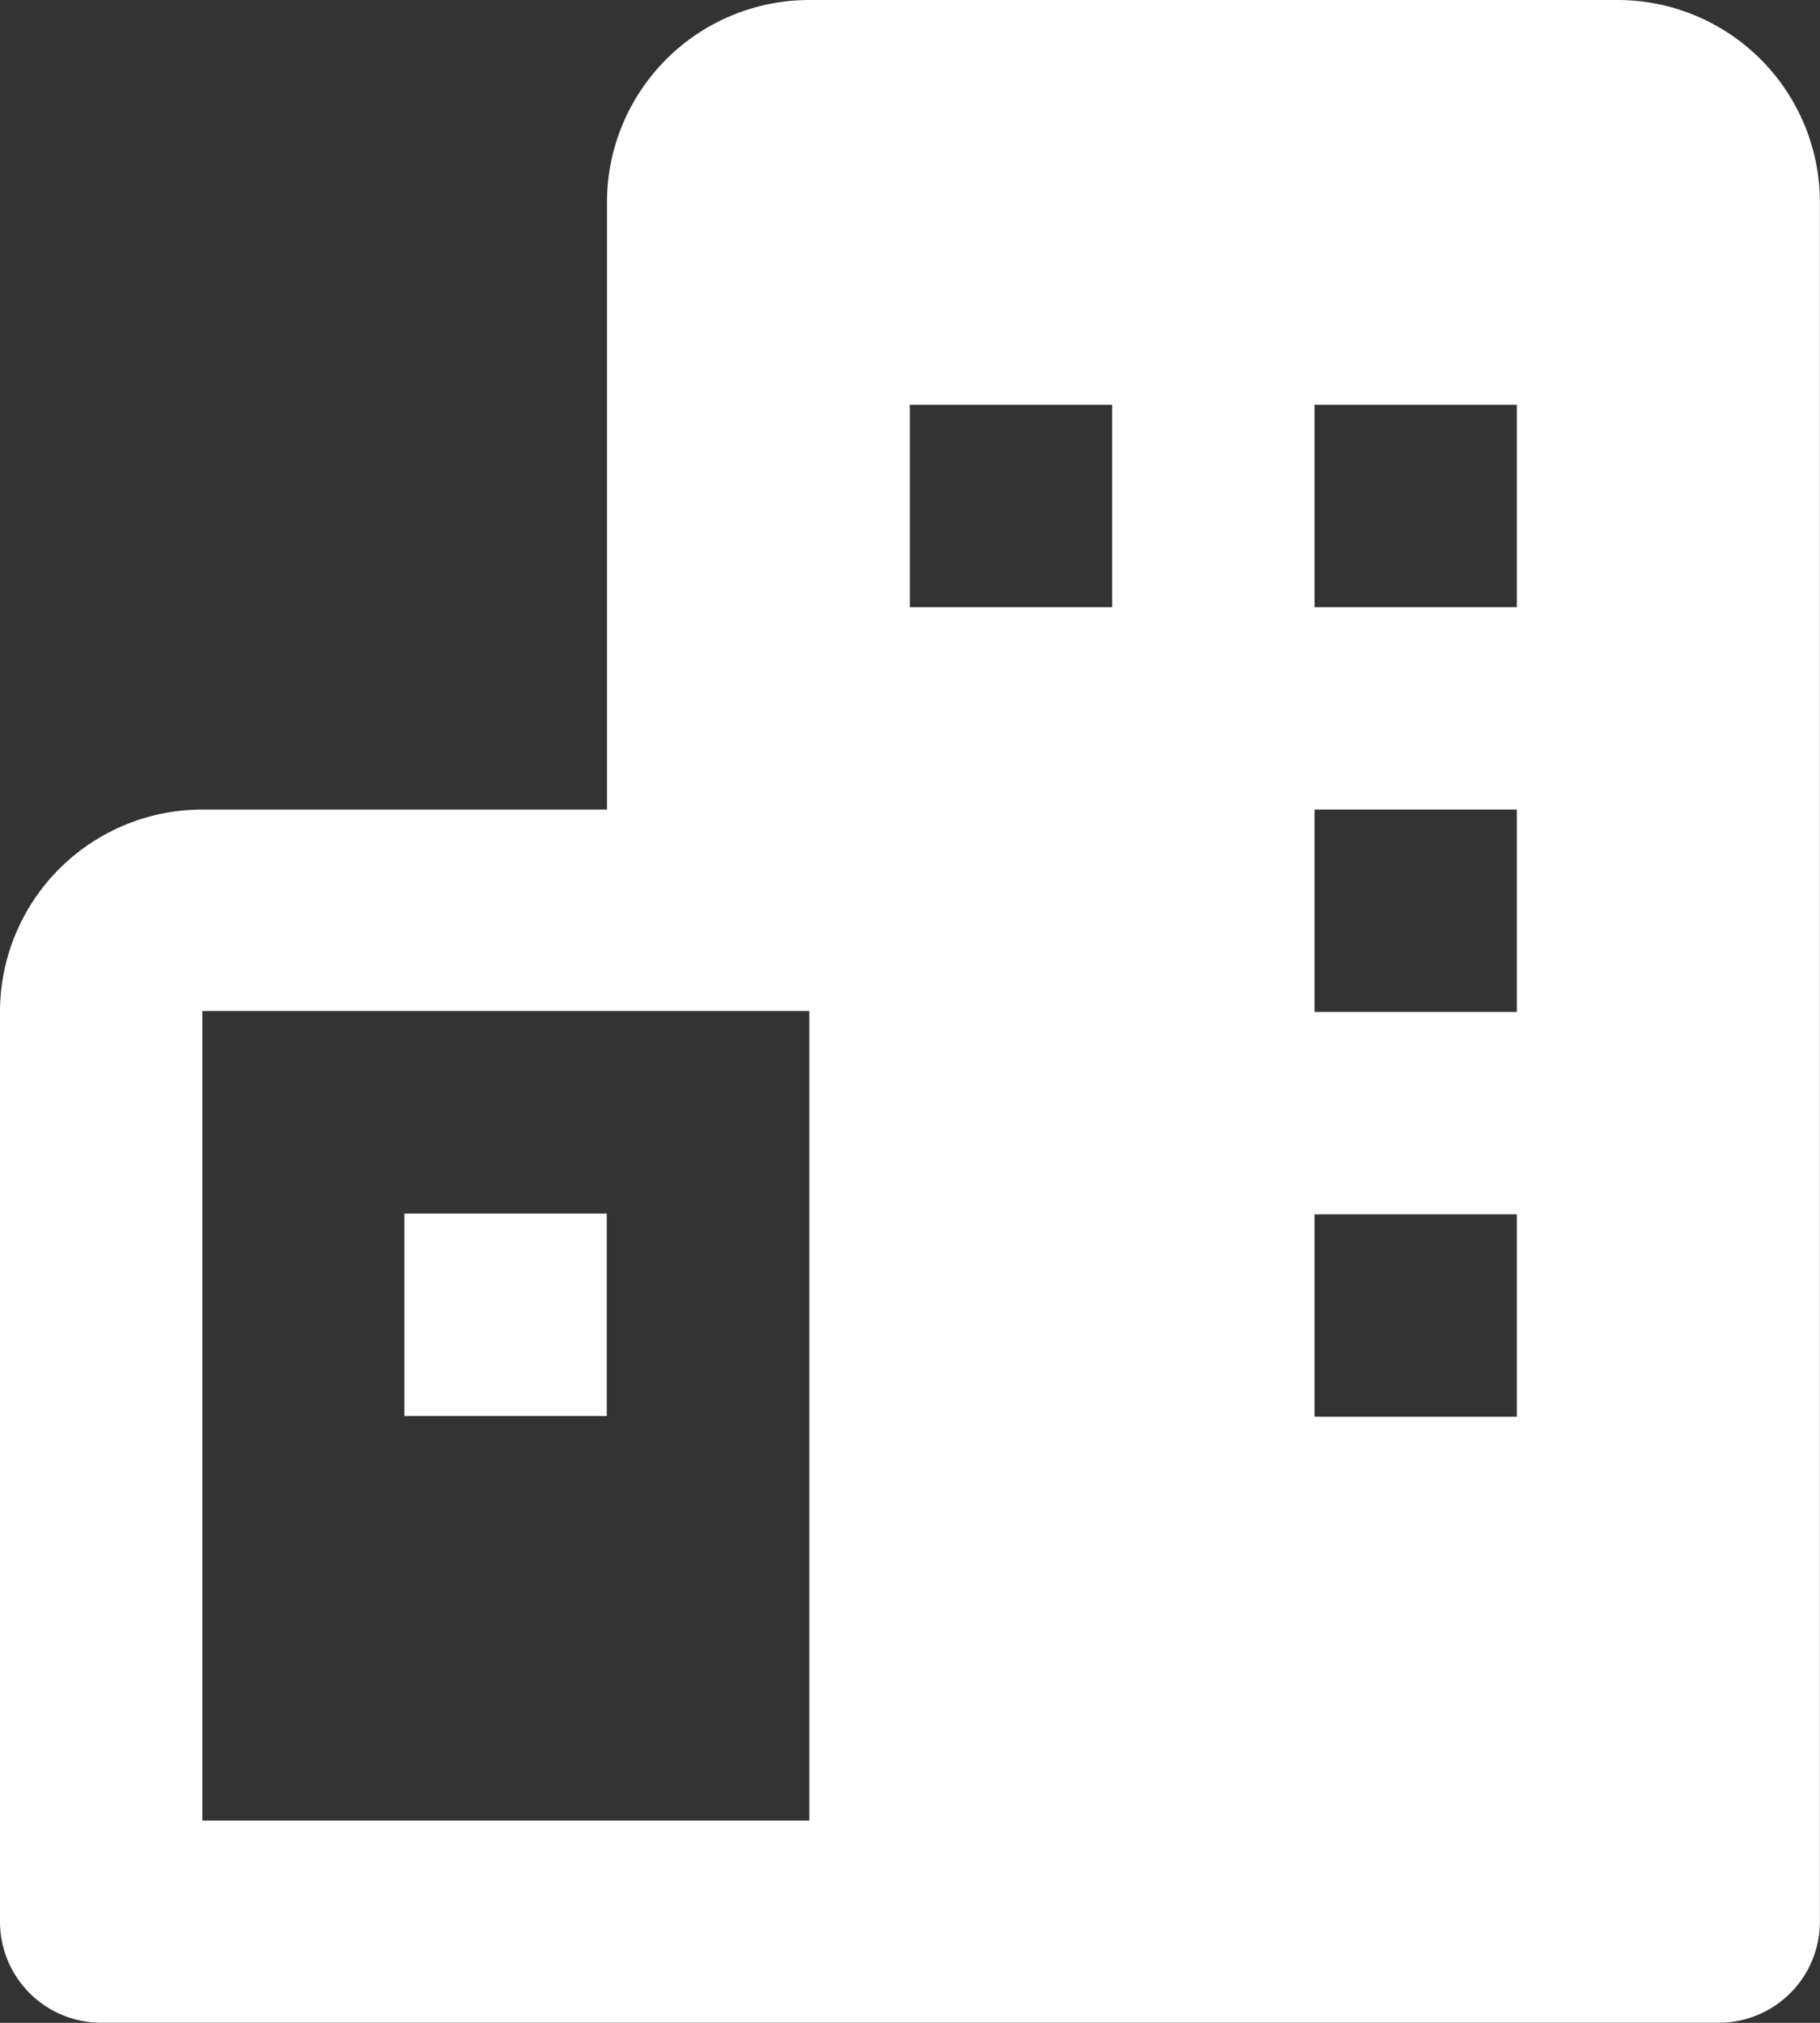 <svg id="bxs-buildings" xmlns="http://www.w3.org/2000/svg" width="17.091" height="18.99" viewBox="0 0 17.091 18.99">
  <rect x="0" y="0" width="17.091" height="18.99" fill="#333333" stroke="none"/>
  <path id="Path_160" data-name="Path 160" d="M10.5,21h1.9v1.9H10.5Z" transform="translate(-6.702 -9.607)" fill="#fff"/>
  <path id="Path_161" data-name="Path 161" d="M19.692,3H12.1a1.9,1.9,0,0,0-1.9,1.9v5.7H6.4a1.9,1.9,0,0,0-1.9,1.9V21.04a.949.949,0,0,0,.949.949H20.641a.949.949,0,0,0,.949-.949V4.9A1.9,1.9,0,0,0,19.692,3ZM6.4,20.091v-7.6h5.7v7.6ZM14.944,8.7h-1.9V6.8h1.9Zm3.8,7.6h-1.9v-1.9h1.9Zm0-3.8h-1.9V10.6h1.9Zm0-3.8h-1.9V6.8h1.9Z" transform="translate(-4.5 -3)" fill="#fff"/>
</svg>
